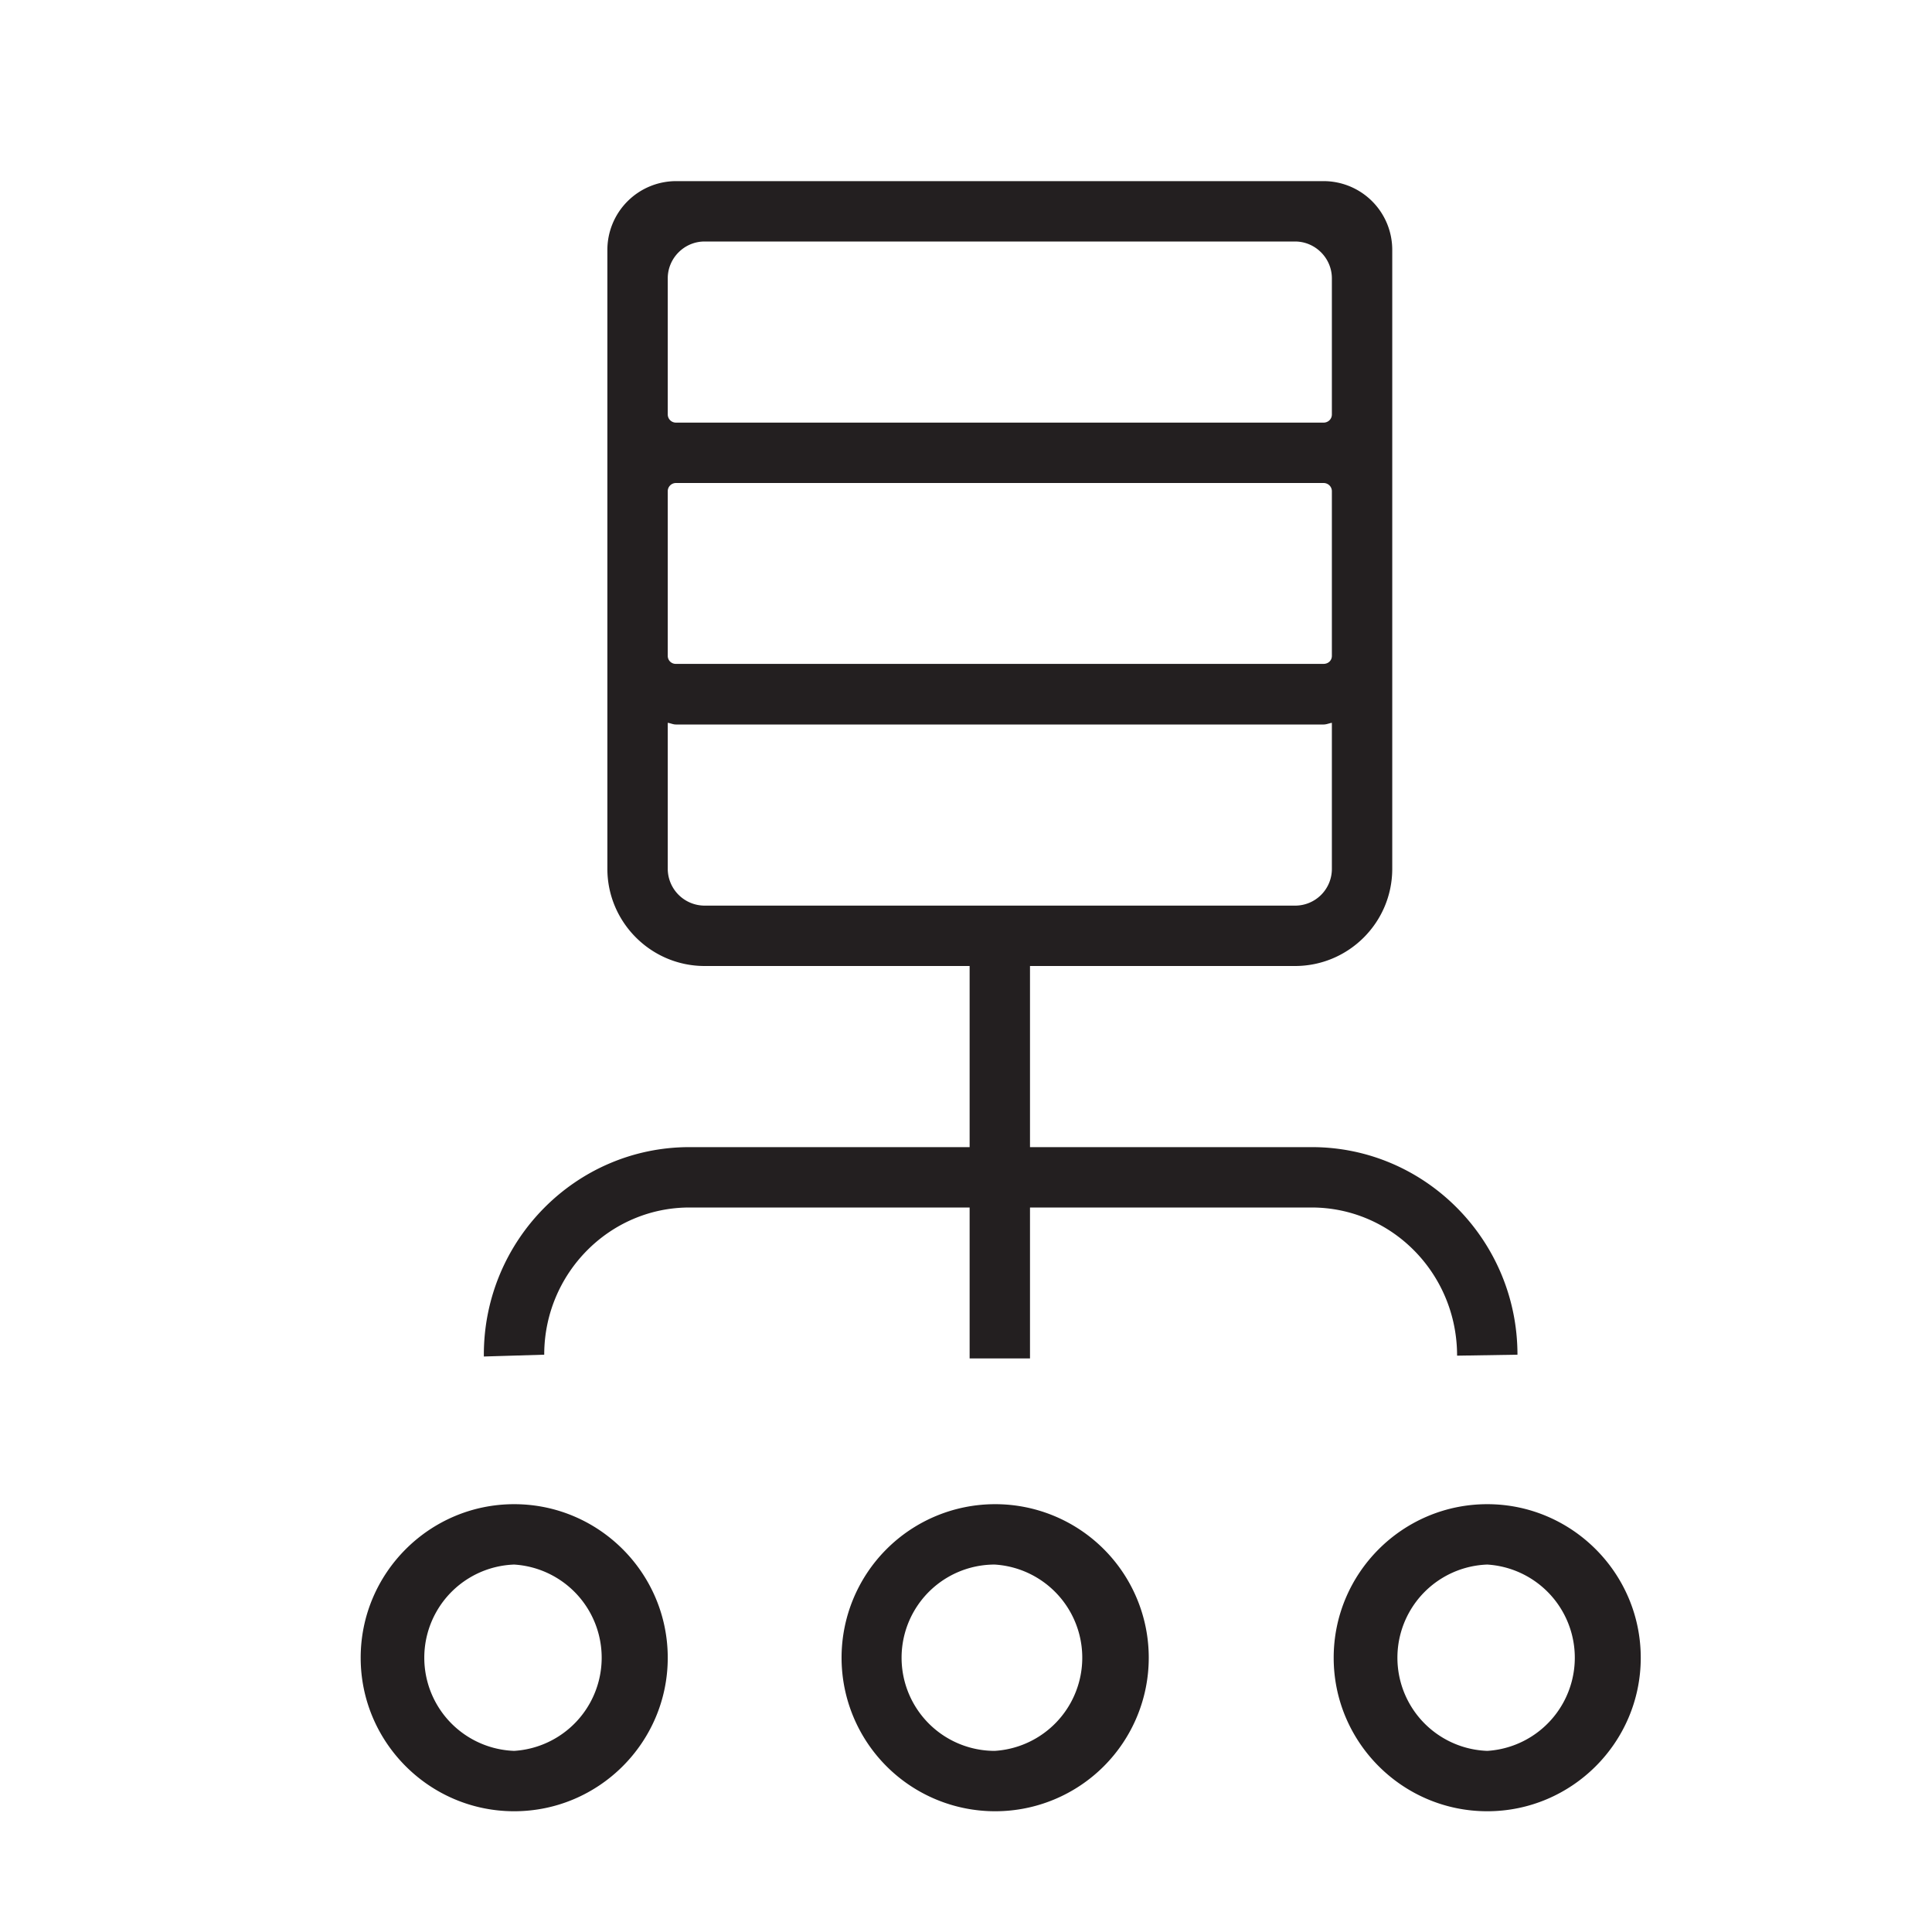 <svg xmlns="http://www.w3.org/2000/svg" viewBox="0 0 16 16" id="database"><path fill="#231f20" d="M5.598 1.5a.57.57 0 0 0-.568.568v5.127c0 .443.362.805.805.805H8.03v1.5H5.71c-.939 0-1.703.77-1.703 1.719v.015l.5-.015c0-.672.54-1.219 1.203-1.219H8.03v1.25h.5V10h2.332c.664 0 1.205.547 1.205 1.227l.5-.008c0-.947-.764-1.719-1.703-1.719H8.53V8h2.195c.443 0 .805-.36.805-.805V2.068a.569.569 0 0 0-.569-.568H5.598zm.237.5h4.89c.168 0 .305.138.305.305v1.127c0 .038-.03.068-.069.068H5.598a.068.068 0 0 1-.068-.068V2.305c0-.167.137-.305.305-.305Zm-.237 2h5.363c.038 0 .069.03.069.068v1.364c0 .038-.03.066-.069.066H5.598a.066.066 0 0 1-.068-.066V4.068c0-.038.031-.068.068-.068ZM5.53 5.986c.024.003.043.014.068.014h5.363c.024 0 .045-.01.069-.014v1.21a.304.304 0 0 1-.303.304H5.835a.306.306 0 0 1-.305-.305V5.986zm-1.272 6.471c-.7 0-1.271.57-1.271 1.272 0 .7.57 1.271 1.271 1.271s1.272-.57 1.272-1.271-.57-1.272-1.272-1.272zm3.98 0A1.271 1.271 0 1 0 8.244 15a1.271 1.271 0 0 0-.004-2.543zm4.079 0c-.701 0-1.272.57-1.272 1.272 0 .7.57 1.271 1.272 1.271.7 0 1.271-.57 1.271-1.271s-.571-1.272-1.271-1.272zm-8.059.5a.773.773 0 0 1 0 1.543.772.772 0 0 1 0-1.543zm3.98 0a.773.773 0 0 1 0 1.543.771.771 0 0 1 0-1.543zm4.079 0a.773.773 0 0 1 0 1.543.772.772 0 0 1 0-1.543z"></path></svg>